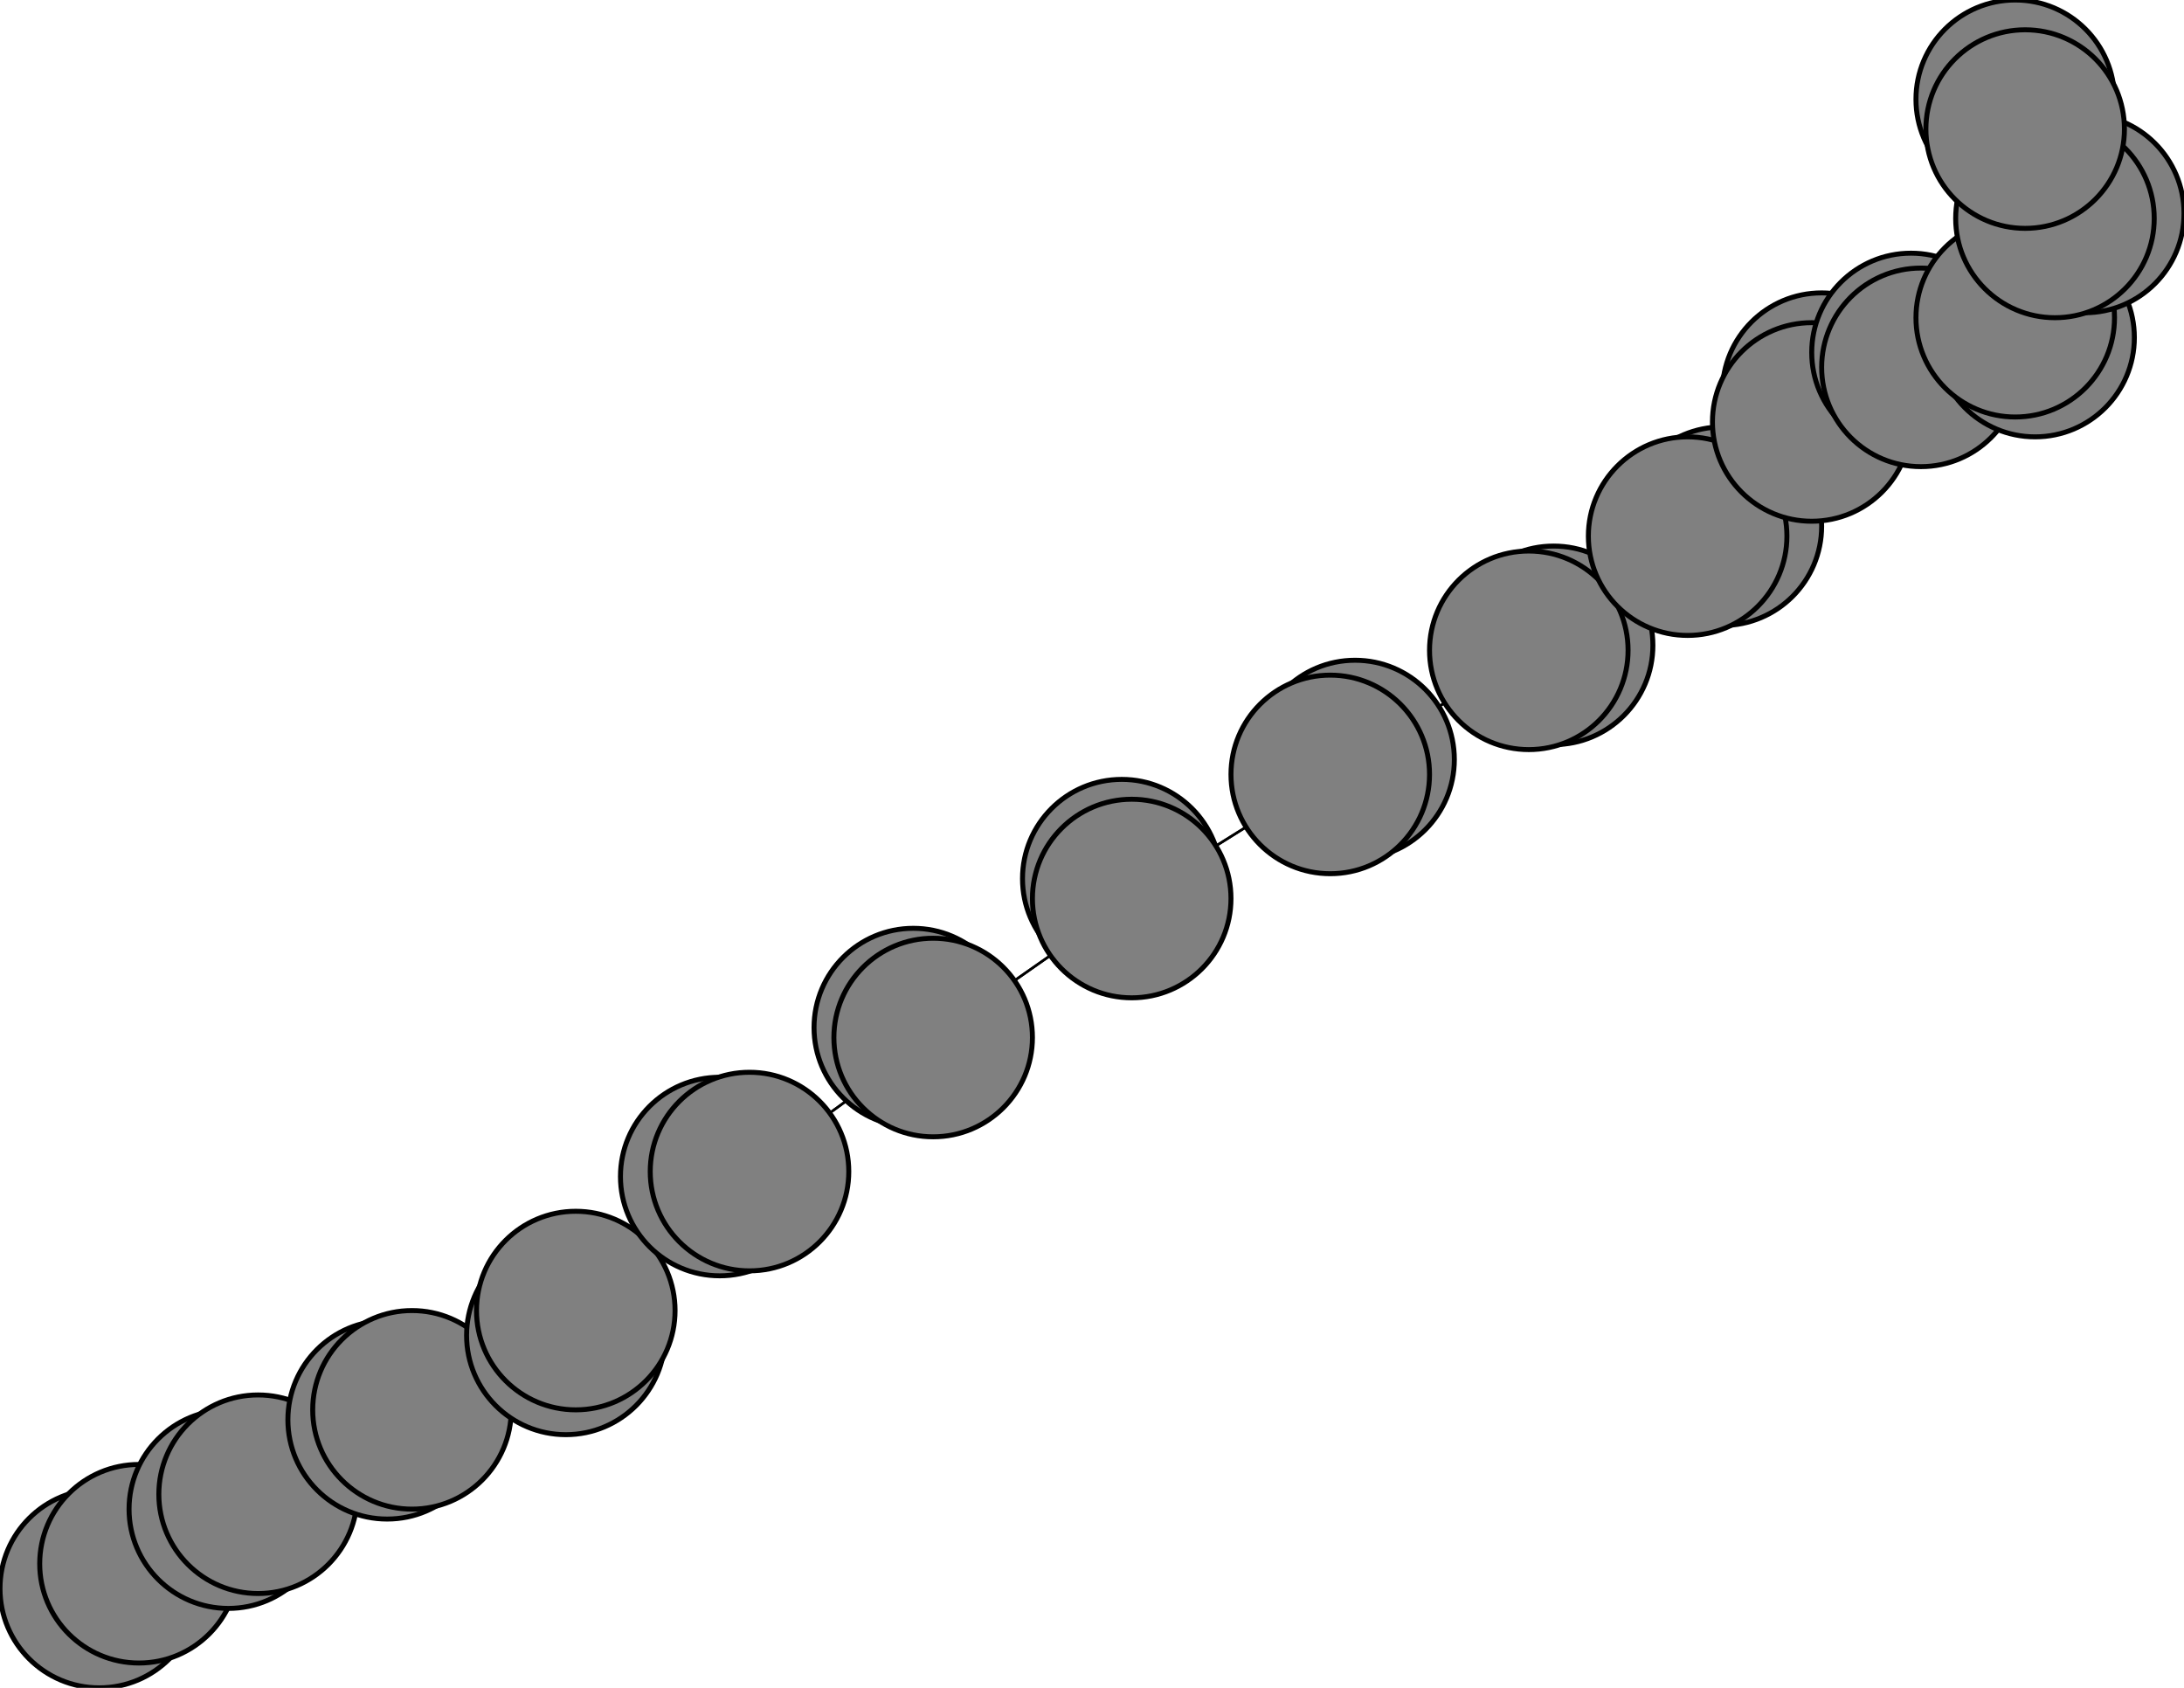 <svg width="440" height="340" xmlns="http://www.w3.org/2000/svg">
<path stroke-width="8.857" stroke="black" d="M 20 320 28 315"/>
<path stroke-width="20.0" stroke="black" d="M 313 130 308 131"/>
<path stroke-width="0.5" stroke="black" d="M 308 131 268 156"/>
<path stroke-width="20.0" stroke="black" d="M 308 131 313 130"/>
<path stroke-width="0.5" stroke="black" d="M 308 131 340 108"/>
<path stroke-width="20.0" stroke="black" d="M 347 106 340 108"/>
<path stroke-width="0.5" stroke="black" d="M 340 108 308 131"/>
<path stroke-width="20.0" stroke="black" d="M 340 108 347 106"/>
<path stroke-width="0.5" stroke="black" d="M 340 108 365 85"/>
<path stroke-width="20.0" stroke="black" d="M 367 79 365 85"/>
<path stroke-width="0.5" stroke="black" d="M 365 85 340 108"/>
<path stroke-width="20.0" stroke="black" d="M 365 85 367 79"/>
<path stroke-width="0.5" stroke="black" d="M 365 85 387 74"/>
<path stroke-width="20.0" stroke="black" d="M 385 71 387 74"/>
<path stroke-width="0.5" stroke="black" d="M 387 74 365 85"/>
<path stroke-width="20.0" stroke="black" d="M 387 74 385 71"/>
<path stroke-width="0.5" stroke="black" d="M 387 74 406 64"/>
<path stroke-width="20.0" stroke="black" d="M 410 68 406 64"/>
<path stroke-width="0.5" stroke="black" d="M 406 64 387 74"/>
<path stroke-width="20.0" stroke="black" d="M 406 64 410 68"/>
<path stroke-width="0.5" stroke="black" d="M 406 64 414 44"/>
<path stroke-width="20.0" stroke="black" d="M 420 43 414 44"/>
<path stroke-width="0.5" stroke="black" d="M 414 44 406 64"/>
<path stroke-width="20.0" stroke="black" d="M 414 44 420 43"/>
<path stroke-width="0.5" stroke="black" d="M 414 44 408 26"/>
<path stroke-width="14.429" stroke="black" d="M 406 20 408 26"/>
<path stroke-width="0.5" stroke="black" d="M 268 156 308 131"/>
<path stroke-width="20.0" stroke="black" d="M 268 156 273 153"/>
<path stroke-width="0.5" stroke="black" d="M 268 156 228 181"/>
<path stroke-width="20.0" stroke="black" d="M 273 153 268 156"/>
<path stroke-width="8.857" stroke="black" d="M 28 315 20 320"/>
<path stroke-width="0.5" stroke="black" d="M 28 315 52 301"/>
<path stroke-width="20.0" stroke="black" d="M 46 304 52 301"/>
<path stroke-width="0.5" stroke="black" d="M 52 301 28 315"/>
<path stroke-width="20.0" stroke="black" d="M 52 301 46 304"/>
<path stroke-width="0.5" stroke="black" d="M 52 301 83 284"/>
<path stroke-width="20.0" stroke="black" d="M 78 286 83 284"/>
<path stroke-width="0.5" stroke="black" d="M 83 284 52 301"/>
<path stroke-width="20.0" stroke="black" d="M 83 284 78 286"/>
<path stroke-width="0.5" stroke="black" d="M 83 284 116 264"/>
<path stroke-width="20.0" stroke="black" d="M 114 269 116 264"/>
<path stroke-width="0.5" stroke="black" d="M 116 264 83 284"/>
<path stroke-width="0.5" stroke="black" d="M 408 26 414 44"/>
<path stroke-width="20.0" stroke="black" d="M 116 264 114 269"/>
<path stroke-width="20.0" stroke="black" d="M 145 237 151 236"/>
<path stroke-width="0.5" stroke="black" d="M 151 236 116 264"/>
<path stroke-width="20.0" stroke="black" d="M 151 236 145 237"/>
<path stroke-width="0.5" stroke="black" d="M 151 236 188 209"/>
<path stroke-width="20.0" stroke="black" d="M 184 207 188 209"/>
<path stroke-width="0.5" stroke="black" d="M 188 209 151 236"/>
<path stroke-width="20.0" stroke="black" d="M 188 209 184 207"/>
<path stroke-width="0.5" stroke="black" d="M 188 209 228 181"/>
<path stroke-width="20.0" stroke="black" d="M 226 177 228 181"/>
<path stroke-width="0.5" stroke="black" d="M 228 181 188 209"/>
<path stroke-width="20.0" stroke="black" d="M 228 181 226 177"/>
<path stroke-width="0.5" stroke="black" d="M 228 181 268 156"/>
<path stroke-width="0.5" stroke="black" d="M 116 264 151 236"/>
<path stroke-width="14.429" stroke="black" d="M 408 26 406 20"/>
<circle cx="20" cy="320" r="20.0" style="fill:gray;stroke:black;stroke-width:1.0"/>
<circle cx="28" cy="315" r="20.0" style="fill:gray;stroke:black;stroke-width:1.0"/>
<circle cx="46" cy="304" r="20.0" style="fill:gray;stroke:black;stroke-width:1.0"/>
<circle cx="52" cy="301" r="20.0" style="fill:gray;stroke:black;stroke-width:1.0"/>
<circle cx="78" cy="286" r="20.0" style="fill:gray;stroke:black;stroke-width:1.0"/>
<circle cx="83" cy="284" r="20.0" style="fill:gray;stroke:black;stroke-width:1.0"/>
<circle cx="114" cy="269" r="20.0" style="fill:gray;stroke:black;stroke-width:1.0"/>
<circle cx="116" cy="264" r="20.0" style="fill:gray;stroke:black;stroke-width:1.0"/>
<circle cx="145" cy="237" r="20.0" style="fill:gray;stroke:black;stroke-width:1.0"/>
<circle cx="151" cy="236" r="20.0" style="fill:gray;stroke:black;stroke-width:1.0"/>
<circle cx="184" cy="207" r="20.0" style="fill:gray;stroke:black;stroke-width:1.0"/>
<circle cx="188" cy="209" r="20.0" style="fill:gray;stroke:black;stroke-width:1.0"/>
<circle cx="226" cy="177" r="20.0" style="fill:gray;stroke:black;stroke-width:1.0"/>
<circle cx="228" cy="181" r="20.0" style="fill:gray;stroke:black;stroke-width:1.0"/>
<circle cx="273" cy="153" r="20.0" style="fill:gray;stroke:black;stroke-width:1.0"/>
<circle cx="268" cy="156" r="20.0" style="fill:gray;stroke:black;stroke-width:1.0"/>
<circle cx="313" cy="130" r="20.0" style="fill:gray;stroke:black;stroke-width:1.0"/>
<circle cx="308" cy="131" r="20.0" style="fill:gray;stroke:black;stroke-width:1.0"/>
<circle cx="347" cy="106" r="20.0" style="fill:gray;stroke:black;stroke-width:1.0"/>
<circle cx="340" cy="108" r="20.0" style="fill:gray;stroke:black;stroke-width:1.0"/>
<circle cx="367" cy="79" r="20.0" style="fill:gray;stroke:black;stroke-width:1.0"/>
<circle cx="365" cy="85" r="20.0" style="fill:gray;stroke:black;stroke-width:1.0"/>
<circle cx="385" cy="71" r="20.0" style="fill:gray;stroke:black;stroke-width:1.0"/>
<circle cx="387" cy="74" r="20.0" style="fill:gray;stroke:black;stroke-width:1.0"/>
<circle cx="410" cy="68" r="20.0" style="fill:gray;stroke:black;stroke-width:1.0"/>
<circle cx="406" cy="64" r="20.0" style="fill:gray;stroke:black;stroke-width:1.0"/>
<circle cx="420" cy="43" r="20.0" style="fill:gray;stroke:black;stroke-width:1.0"/>
<circle cx="414" cy="44" r="20.0" style="fill:gray;stroke:black;stroke-width:1.0"/>
<circle cx="406" cy="20" r="20.0" style="fill:gray;stroke:black;stroke-width:1.0"/>
<circle cx="408" cy="26" r="20.0" style="fill:gray;stroke:black;stroke-width:1.0"/>
</svg>
